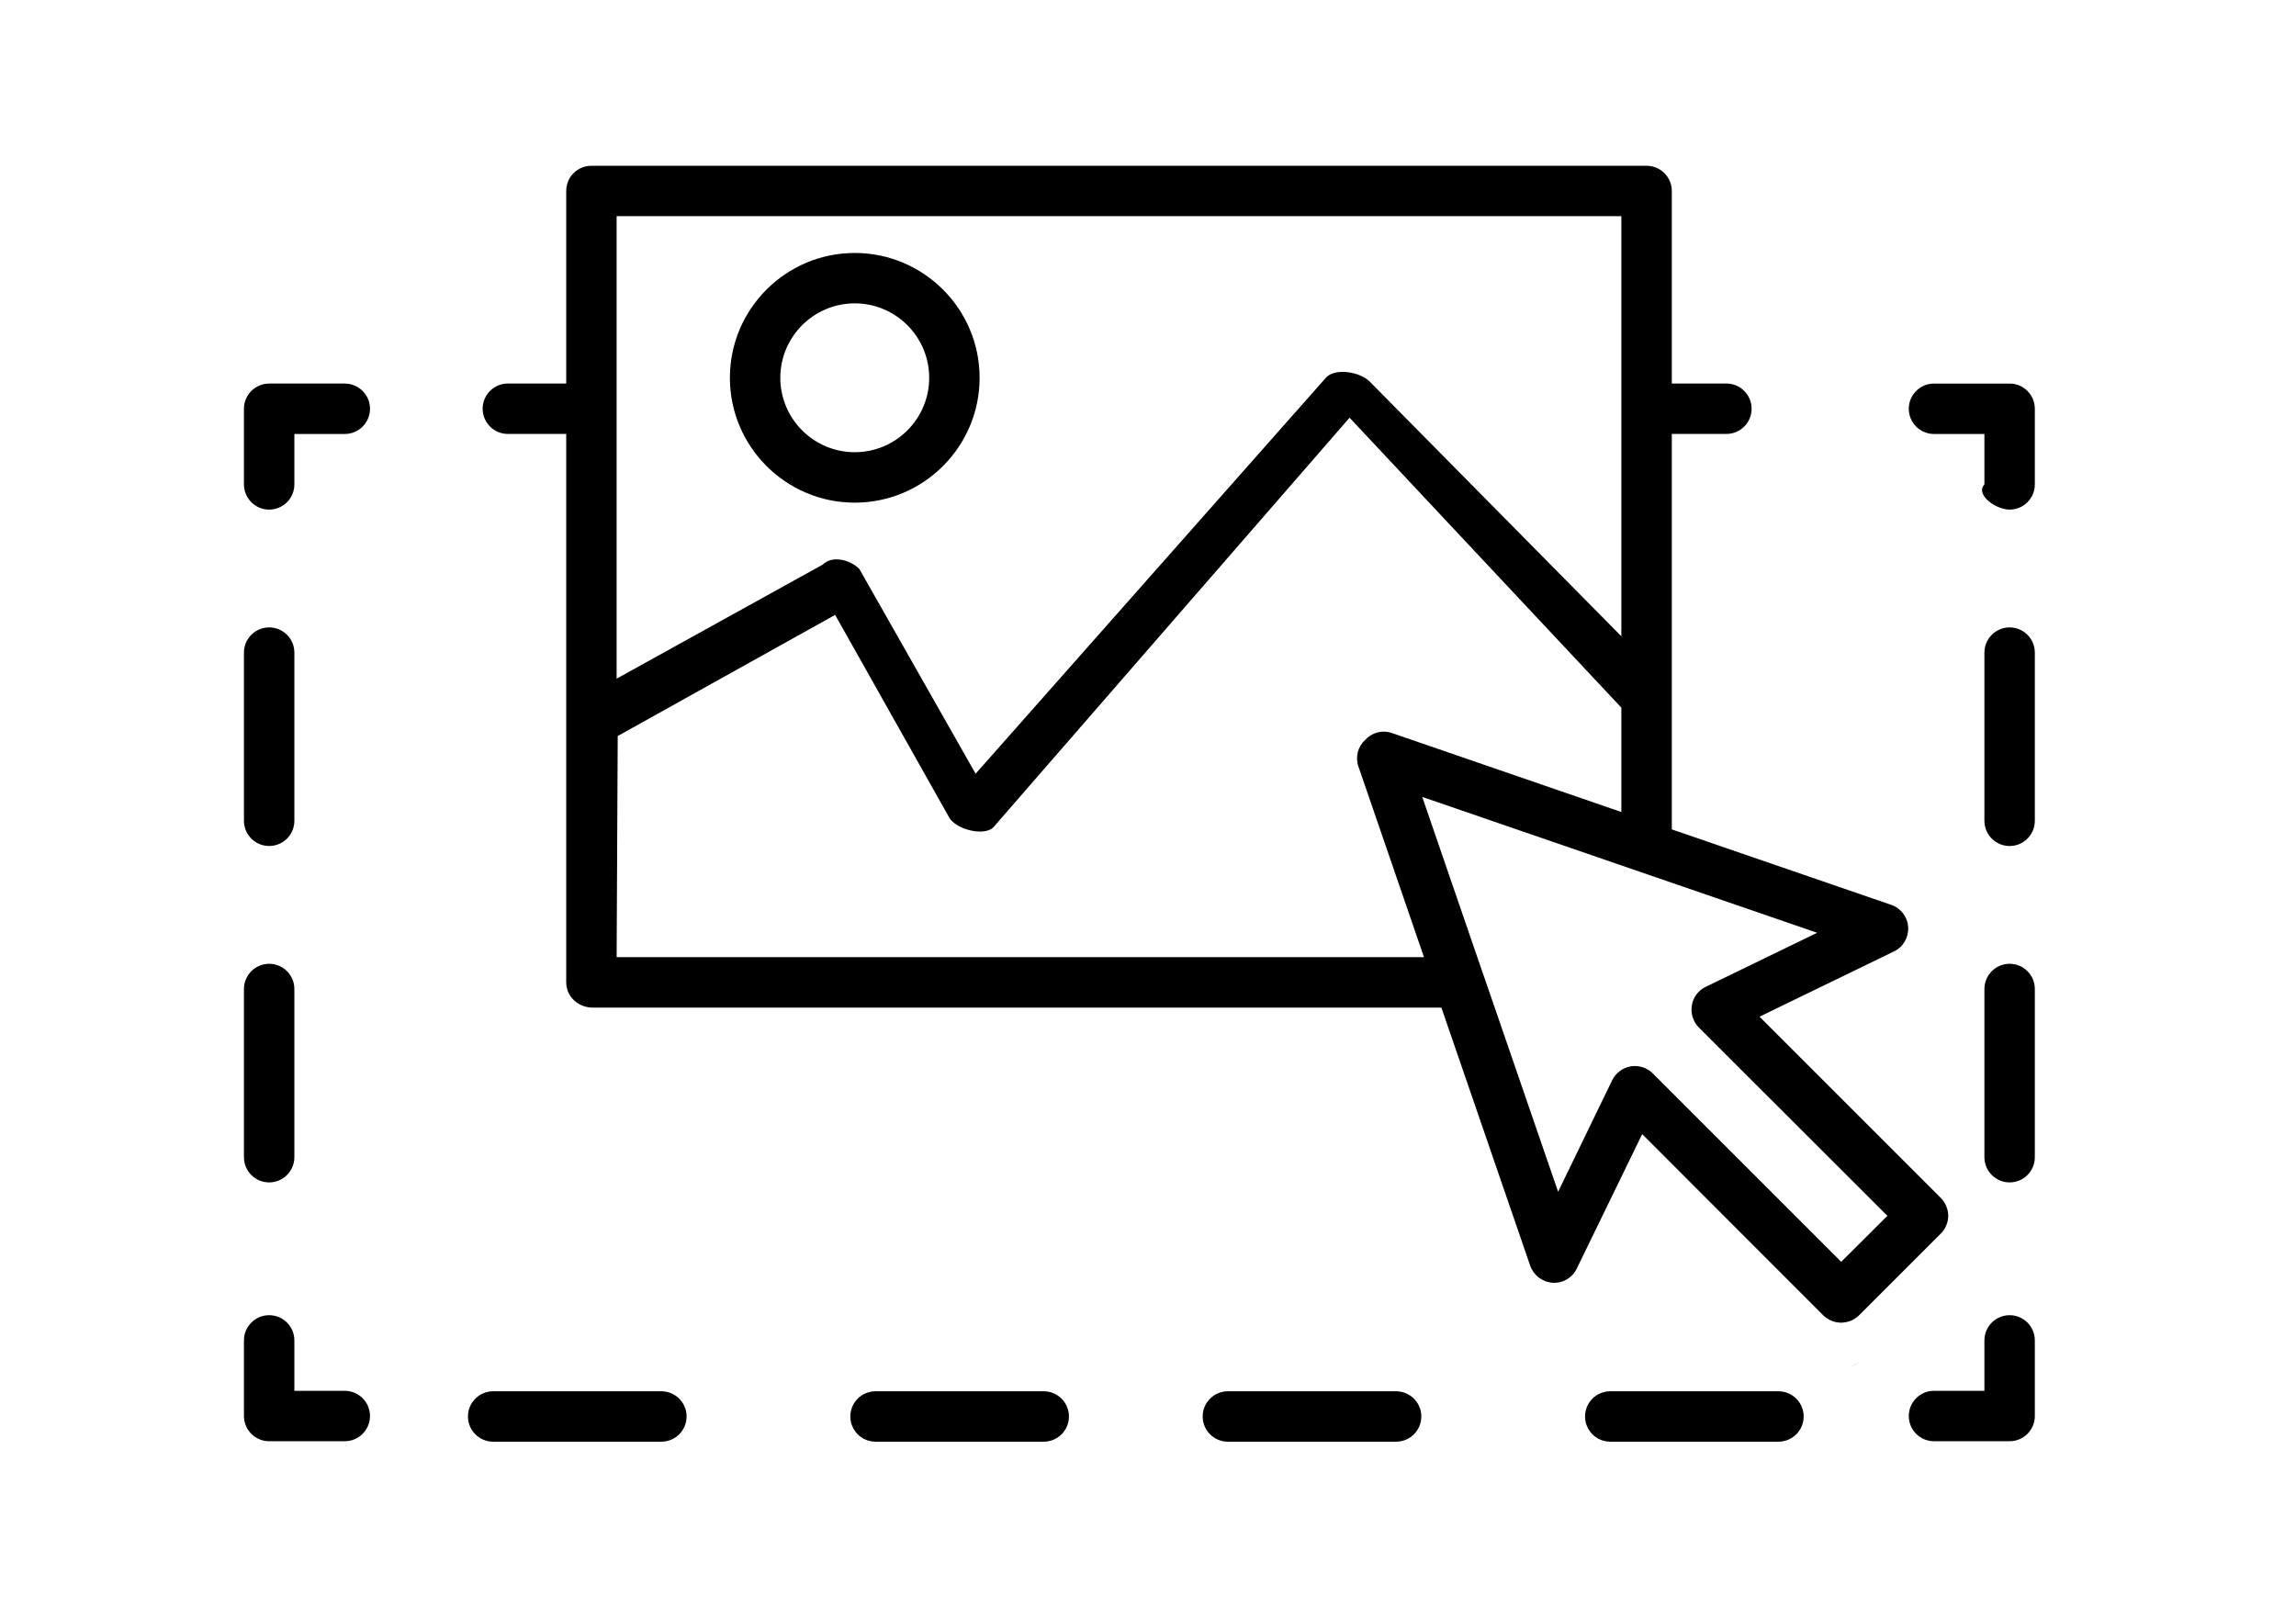 <svg xmlns:cc="http://creativecommons.org/ns#" xmlns="http://www.w3.org/2000/svg" xmlns:inkscape="http://www.inkscape.org/namespaces/inkscape" xmlns:svg="http://www.w3.org/2000/svg" xmlns:rdf="http://www.w3.org/1999/02/22-rdf-syntax-ns#" xmlns:sodipodi="http://sodipodi.sourceforge.net/DTD/sodipodi-0.dtd" xmlns:dc="http://purl.org/dc/elements/1.1/" version="1.1" x="0px" y="0px" viewBox="0 0 100 70" enable-background="new 0 0 100 100" xml:space="preserve" id="svg54" sodipodi:docname="dragdrop.svg" width="100" height="70" inkscape:version="0.92.1 r15371">
    <defs id="defs58"/>
    <sodipodi:namedview pagecolor="#ffffff" bordercolor="#666666" borderopacity="1" objecttolerance="10" gridtolerance="10" guidetolerance="10" inkscape:pageopacity="0" inkscape:pageshadow="2" inkscape:window-width="3840" inkscape:window-height="2004" id="namedview56" showgrid="false" inkscape:zoom="10.680141" inkscape:cx="25.420617" inkscape:cy="57.459103" inkscape:window-x="-16" inkscape:window-y="-16" inkscape:window-maximized="1" inkscape:current-layer="svg54"/>
    <g id="g8" transform="translate(5.625,-9)">
        <g id="g6">
            <path d="m 78.904,61.18 -7.894,-7.894 5.858,-2.844 c 0.401,-0.192 0.642,-0.609 0.615,-1.054 -0.022,-0.445 -0.318,-0.829 -0.736,-0.972 L 67.189,45.128 V 27.902 h 2.377 c 0.609,0 1.098,-0.489 1.098,-1.098 0,-0.604 -0.489,-1.098 -1.098,-1.098 h -2.377 v -8.387 c 0,-0.609 -0.494,-1.098 -1.098,-1.098 H 20.134 c -0.609,0 -1.098,0.489 -1.098,1.098 v 8.387 h -2.542 c -0.604,0 -1.098,0.494 -1.098,1.098 0,0.609 0.494,1.098 1.098,1.098 h 2.542 v 23.89 c 0,0.604 0.49,1.065 1.098,1.098 h 37.019 l 3.87,11.249 c 0.148,0.417 0.533,0.708 0.972,0.736 0.445,0.033 0.862,-0.214 1.054,-0.615 l 2.849,-5.858 7.889,7.895 c 0.209,0.203 0.489,0.318 0.78,0.318 0.055,0 0.115,-0.005 0.17,-0.016 0.033,-0.006 0.066,-0.011 0.099,-0.022 0.038,-0.006 0.077,-0.016 0.115,-0.033 0.011,0 0.022,-0.005 0.033,-0.011 0.132,-0.055 0.253,-0.137 0.357,-0.236 l 3.563,-3.563 c 0.203,-0.203 0.324,-0.483 0.324,-0.774 -10e-4,-0.291 -0.121,-0.571 -0.324,-0.78 z M 21.232,18.417 h 43.76 v 18.3 L 54.027,25.617 C 53.615,25.205 52.557,25.018 52.145,25.43 L 36.867,42.703 31.803,33.784 C 31.391,33.372 30.614,33.185 30.202,33.597 l -8.971,4.965 V 18.417 Z m 0,32.277 0.047,-9.633 9.469,-5.277 4.971,8.83 C 36.004,45.122 37.229,45.448 37.641,45.036 L 53.154,27.196 64.992,39.825 v 4.546 l -9.997,-3.442 c -0.428,-0.148 -0.884,-0.011 -1.164,0.307 -0.005,0 -0.005,0 -0.011,0.005 -0.302,0.285 -0.423,0.73 -0.28,1.147 l 2.855,8.306 z m 53.335,13.27 -8.207,-8.207 c -0.253,-0.253 -0.609,-0.362 -0.961,-0.307 -0.351,0.06 -0.648,0.285 -0.807,0.604 l -2.355,4.859 -3.25,-9.443 c -0.011,-0.038 -0.022,-0.071 -0.038,-0.104 l -2.63,-7.653 17.2,5.918 -4.853,2.355 c -0.324,0.154 -0.549,0.456 -0.604,0.807 -0.06,0.351 0.055,0.708 0.302,0.961 l 8.213,8.207 z" id="path2" inkscape:connector-curvature="0" sodipodi:nodetypes="cccccccssscsssscssscssccccccscccccsccccccccccccccccscccccccccccscccccccccccc"/>
            <path d="m 75.341,68.297 c -0.104,0.104 -0.225,0.187 -0.357,0.236 0.132,-0.055 0.252,-0.137 0.357,-0.236 z" id="path4" inkscape:connector-curvature="0"/>
        </g>
    </g>
    <g id="g42" transform="translate(5.625,-9)">
        <g id="g12"/>
        <g id="g16">
            <path d="m 81.902,31.198 c -0.606,0 -1.506,-0.65 -1.098,-1.098 v -2.196 h -2.196 c -0.606,0 -1.098,-0.492 -1.098,-1.098 0,-0.606 0.492,-1.098 1.098,-1.098 h 3.294 C 82.508,25.708 83,26.2 83,26.806 V 30.1 c 0,0.607 -0.492,1.098 -1.098,1.098 z" id="path14" inkscape:connector-curvature="0" sodipodi:nodetypes="sscsssssss"/>
        </g>
        <g id="g20">
            <path d="m 81.902,60.505 c -0.606,0 -1.098,-0.492 -1.098,-1.098 V 52.08 c 0,-0.606 0.492,-1.098 1.098,-1.098 0.606,0 1.098,0.492 1.098,1.098 v 7.327 c 0,0.606 -0.492,1.098 -1.098,1.098 z m 0,-14.653 c -0.606,0 -1.098,-0.492 -1.098,-1.098 v -7.327 c 0,-0.606 0.492,-1.098 1.098,-1.098 0.606,0 1.098,0.492 1.098,1.098 v 7.327 c 0,0.606 -0.492,1.098 -1.098,1.098 z" id="path18" inkscape:connector-curvature="0" sodipodi:nodetypes="ssssssssssssss"/>
        </g>
        <g id="g24">
            <path d="m 81.902,71.779 h -3.294 c -0.606,0 -1.098,-0.492 -1.098,-1.098 0,-0.606 0.492,-1.098 1.098,-1.098 h 2.196 v -2.196 c 0,-0.606 0.492,-1.098 1.098,-1.098 0.606,0 1.098,0.492 1.098,1.098 v 3.294 c 0,0.606 -0.492,1.098 -1.098,1.098 z" id="path22" inkscape:connector-curvature="0" sodipodi:nodetypes="sssscsssss"/>
        </g>
        <g id="g28"/>
        <g id="g32">
            <path d="M 9.392,71.779 H 6.098 C 5.492,71.779 5,71.287 5,70.681 v -3.294 c 0,-0.606 0.492,-1.098 1.098,-1.098 0.606,0 1.098,0.492 1.098,1.098 v 2.196 h 2.196 c 0.606,0 1.098,0.492 1.098,1.098 0,0.606 -0.492,1.098 -1.098,1.098 z" id="path30" inkscape:connector-curvature="0" sodipodi:nodetypes="sssssscsss"/>
        </g>
        <g id="g36">
            <path d="M 6.098,60.505 C 5.492,60.505 5,60.013 5,59.407 V 52.08 c 0,-0.606 0.492,-1.098 1.098,-1.098 0.606,0 1.098,0.492 1.098,1.098 v 7.327 c 0,0.606 -0.492,1.098 -1.098,1.098 z m 0,-14.654 C 5.492,45.851 5,45.36 5,44.753 v -7.326 c 0,-0.606 0.492,-1.098 1.098,-1.098 0.606,0 1.098,0.492 1.098,1.098 v 7.326 c 0,0.607 -0.492,1.098 -1.098,1.098 z" id="path34" inkscape:connector-curvature="0" sodipodi:nodetypes="ssssssssssssss"/>
        </g>
        <g id="g40">
            <path d="M 6.098,31.198 C 5.492,31.198 5,30.707 5,30.1 V 26.806 C 5,26.2 5.492,25.708 6.098,25.708 h 3.294 c 0.606,0 1.098,0.492 1.098,1.098 0,0.606 -0.492,1.098 -1.098,1.098 H 7.196 V 30.1 c 0,0.607 -0.492,1.098 -1.098,1.098 z" id="path38" inkscape:connector-curvature="0"/>
        </g>
    </g>
    <g id="g48" transform="translate(5.625,-9)">
        <g id="g46">
            <path d="m 31.603,30.895 c -2.999,0 -5.438,-2.44 -5.438,-5.438 0,-2.999 2.44,-5.438 5.438,-5.438 2.998,0 5.438,2.44 5.438,5.438 0,2.998 -2.439,5.438 -5.438,5.438 z m 0,-8.681 c -1.788,0 -3.242,1.455 -3.242,3.242 0,1.788 1.455,3.242 3.242,3.242 1.788,0 3.242,-1.455 3.242,-3.242 0,-1.787 -1.454,-3.242 -3.242,-3.242 z" id="path44" inkscape:connector-curvature="0" sodipodi:nodetypes="ssssssssss"/>
        </g>
    </g>
    <g id="g78" transform="translate(5.625,-9)">
        <path sodipodi:nodetypes="ssssssssssssss" inkscape:connector-curvature="0" id="path34-2" d="m 14.756,70.701 c 0,-0.606 0.492,-1.098 1.098,-1.098 h 7.327 c 0.606,0 1.098,0.492 1.098,1.098 0,0.606 -0.492,1.098 -1.098,1.098 h -7.327 c -0.606,0 -1.098,-0.492 -1.098,-1.098 z m 16.654,0 c 0,-0.606 0.491,-1.098 1.098,-1.098 h 7.326 c 0.606,0 1.098,0.492 1.098,1.098 0,0.606 -0.492,1.098 -1.098,1.098 h -7.326 c -0.607,0 -1.098,-0.492 -1.098,-1.098 z"/>
        <path d="m 46.756,70.701 c 0,-0.606 0.492,-1.098 1.098,-1.098 h 7.327 c 0.606,0 1.098,0.492 1.098,1.098 0,0.606 -0.492,1.098 -1.098,1.098 h -7.327 c -0.606,0 -1.098,-0.492 -1.098,-1.098 z m 16.654,0 c 0,-0.606 0.491,-1.098 1.098,-1.098 h 7.326 c 0.606,0 1.098,0.492 1.098,1.098 0,0.606 -0.492,1.098 -1.098,1.098 h -7.326 c -0.607,0 -1.098,-0.492 -1.098,-1.098 z" id="path80" inkscape:connector-curvature="0" sodipodi:nodetypes="ssssssssssssss"/>
    </g>
</svg>